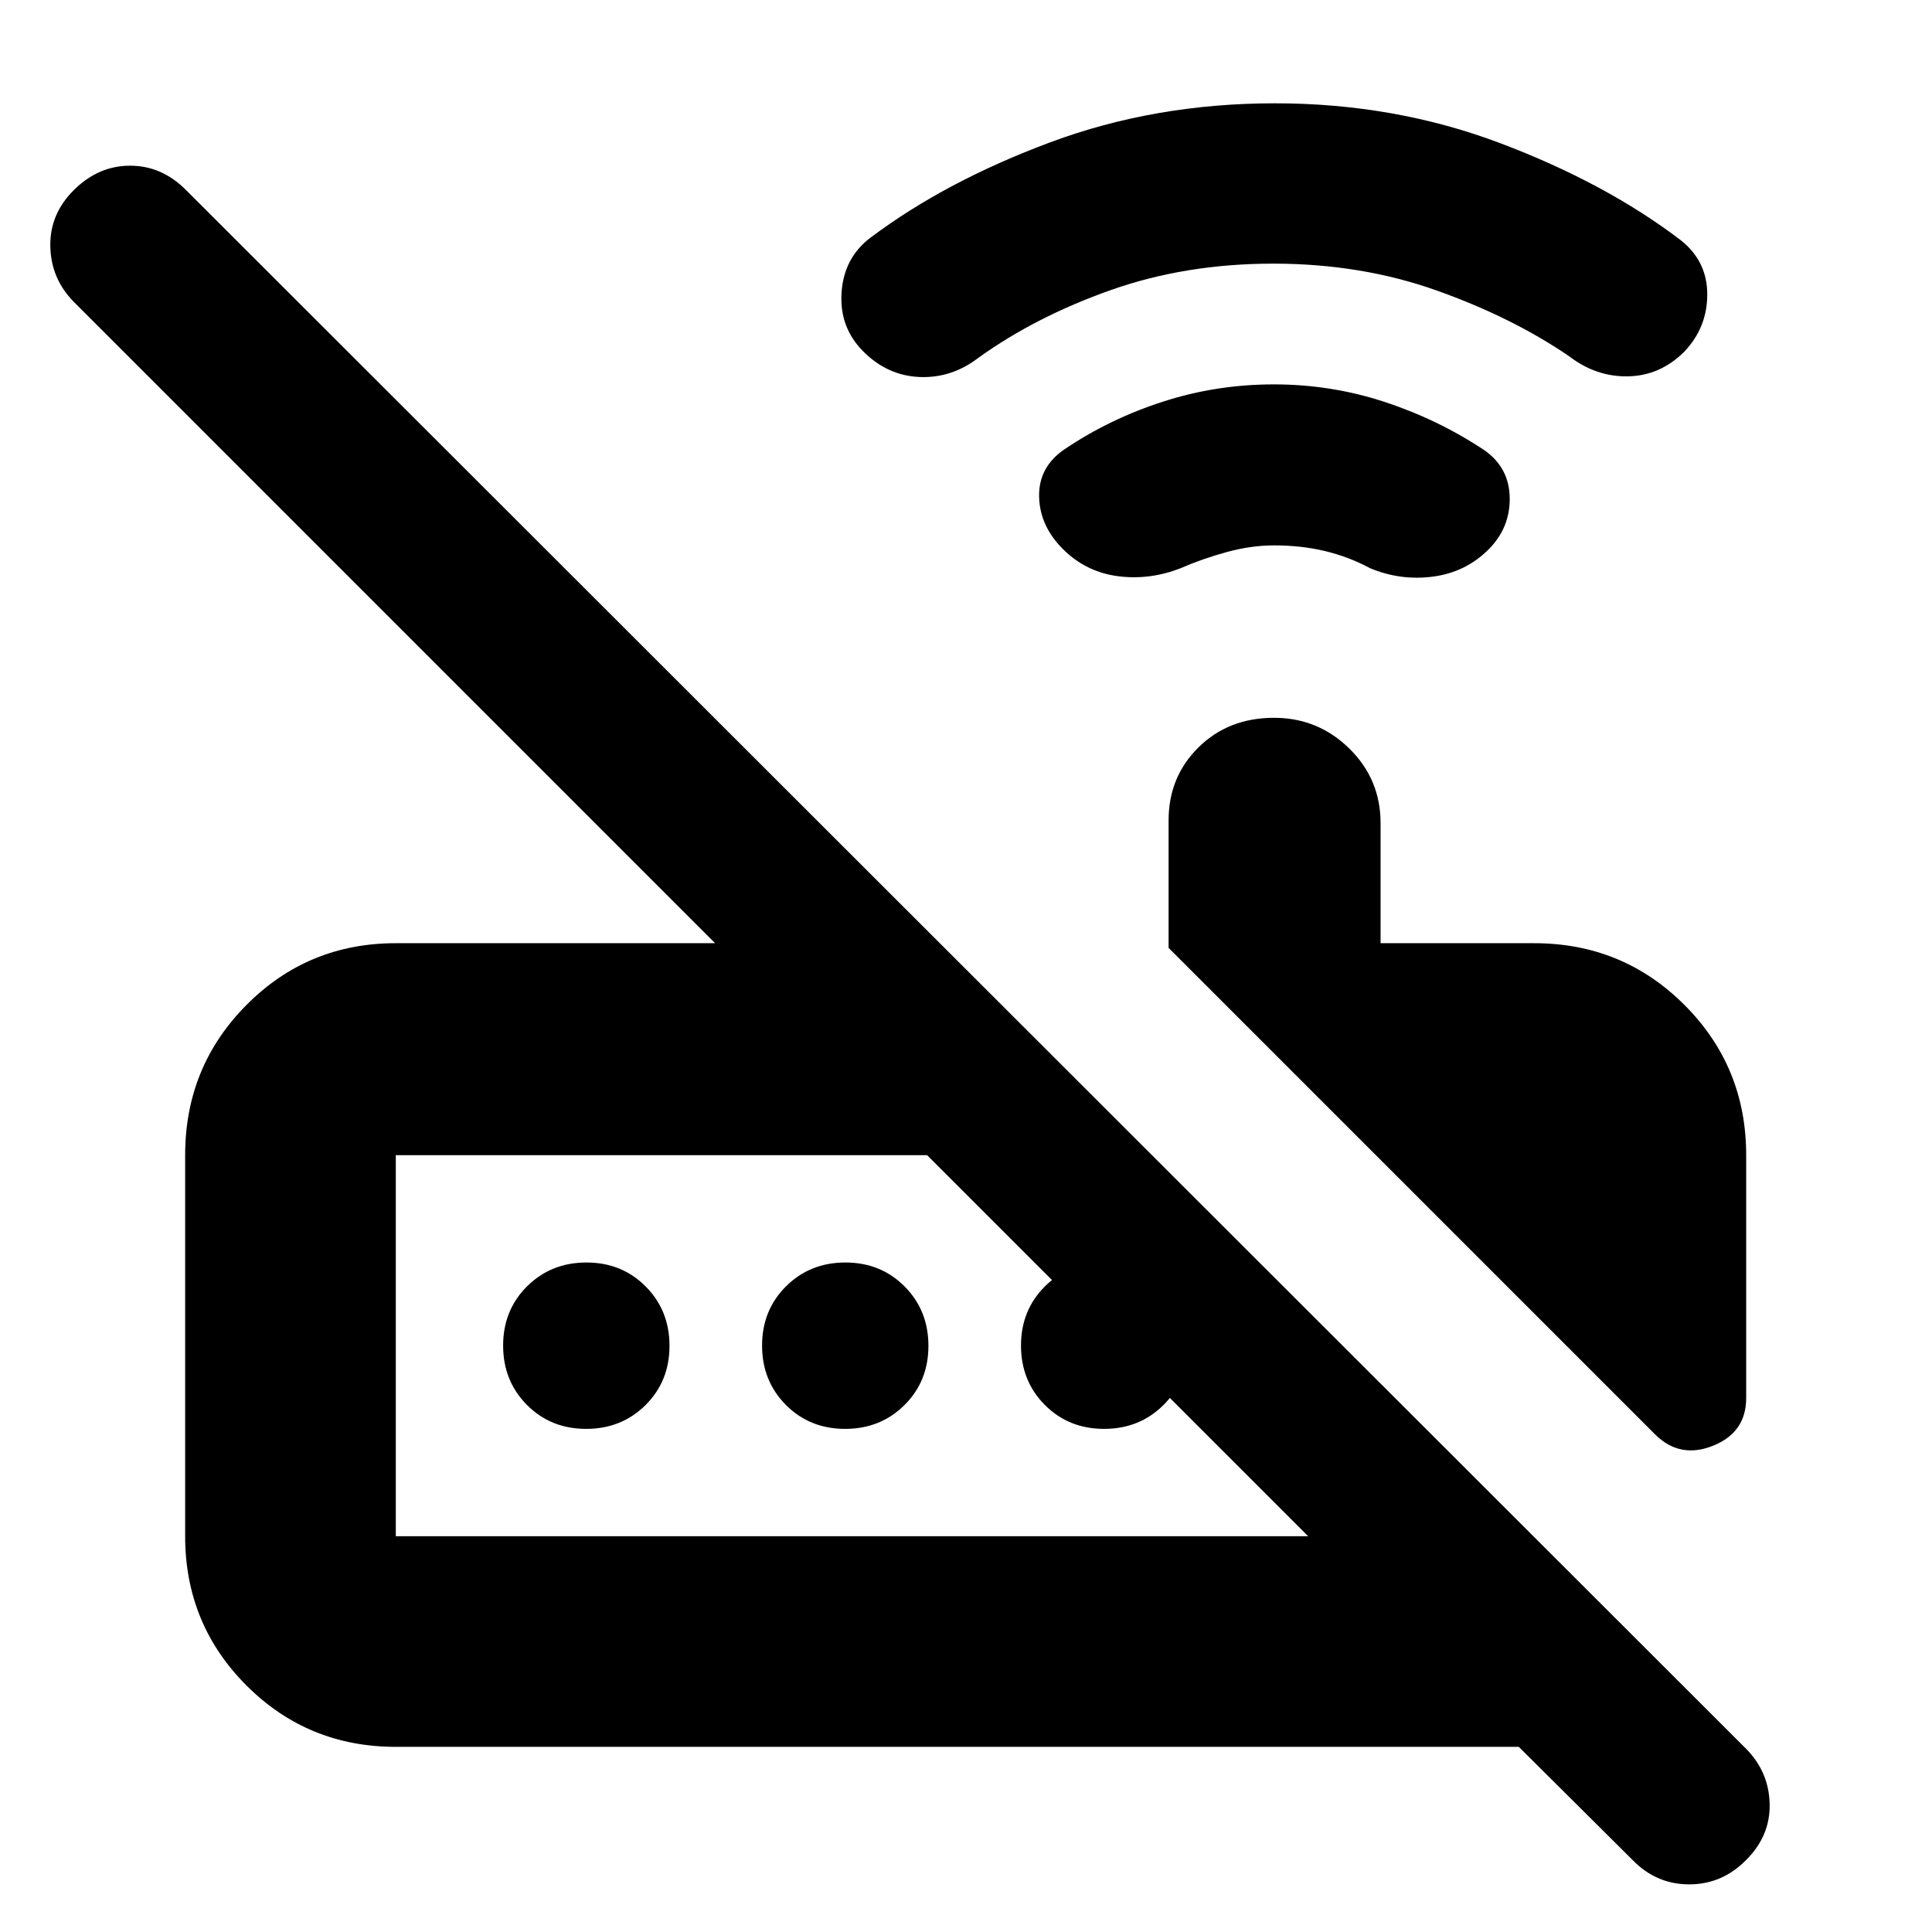<svg xmlns="http://www.w3.org/2000/svg" height="40" viewBox="0 -960 960 960" width="40"><path d="M822.33-247.33 580.67-489v-63.33q0-21.68 14.89-36.34 14.9-14.66 37.5-14.66 21.82 0 37.38 15.25Q686-572.83 686-551v59.67h76.33q43.98 0 74.66 30.68 30.68 30.67 30.68 74.65v120.67q0 17.11-16.5 23.72-16.5 6.61-28.84-5.72Zm-625.66 50.66H650L460.67-386h-264v189.33Zm0 104.67q-43.7 0-74.19-30.48Q92-152.97 92-196.67V-386q0-43.98 30.48-74.65 30.49-30.68 74.19-30.68h158.66L36.67-810Q25.33-821.51 25-837.59q-.33-16.08 11.81-28.08t27.83-12q15.69 0 27.69 12L867.67-91Q879-79.48 879.33-63.58q.34 15.91-11.8 27.91-11.86 12-28.17 12-16.31 0-28.03-12L754.67-92h-558Zm94.59-158q-17.59 0-29.43-11.9Q250-273.81 250-291.4q0-17.6 11.9-29.43 11.91-11.84 29.5-11.84 17.6 0 29.43 11.91 11.84 11.9 11.84 29.5 0 17.59-11.91 29.43-11.9 11.83-29.5 11.83Zm128.67 0q-17.6 0-29.43-11.9-11.83-11.91-11.83-29.5 0-17.6 11.9-29.43 11.9-11.84 29.5-11.84t29.43 11.91q11.83 11.9 11.83 29.5 0 17.59-11.9 29.43-11.9 11.83-29.5 11.83Zm128.67 0q-17.6 0-29.43-11.9-11.84-11.91-11.84-29.5 0-17.6 11.91-29.43 11.9-11.84 29.5-11.84 17.59 0 29.43 11.91 11.83 11.9 11.83 29.5 0 17.59-11.9 29.43Q566.19-250 548.6-250Zm-351.93 53.33V-386v189.33ZM633.03-689q-11.36 0-23.53 3.33-12.17 3.34-22.83 8-15.3 6-30.99 4-15.68-2-27.01-13-12-11.66-12.34-26.5-.33-14.83 12.74-23.66 22.33-15.06 48.85-23.61 26.52-8.56 55.07-8.56 28.68 0 55.43 8.85T738-736q12 8.67 12.17 23.5.16 14.83-10.5 25.5-11.34 11.33-27.5 13.5-16.17 2.17-31.39-4.17-10.54-5.66-22.35-8.5-11.8-2.83-25.4-2.83Zm-.34-140q-43.64 0-80.83 13.17-37.19 13.16-65.53 33.5-13.41 10.33-29.37 9.66-15.96-.66-27.96-12.66t-10.83-29.34q1.16-17.33 14.5-27.33 37.33-28 89.31-47.33 51.98-19.34 111.52-19.34t112.02 19.84Q798-869 835.33-840.51q13 10.41 13 26.8 0 16.38-11.33 28.38-12 12-27.96 12.33-15.95.33-29.37-10-28.34-19.34-65.84-32.67Q676.33-829 632.69-829Z"/></svg>